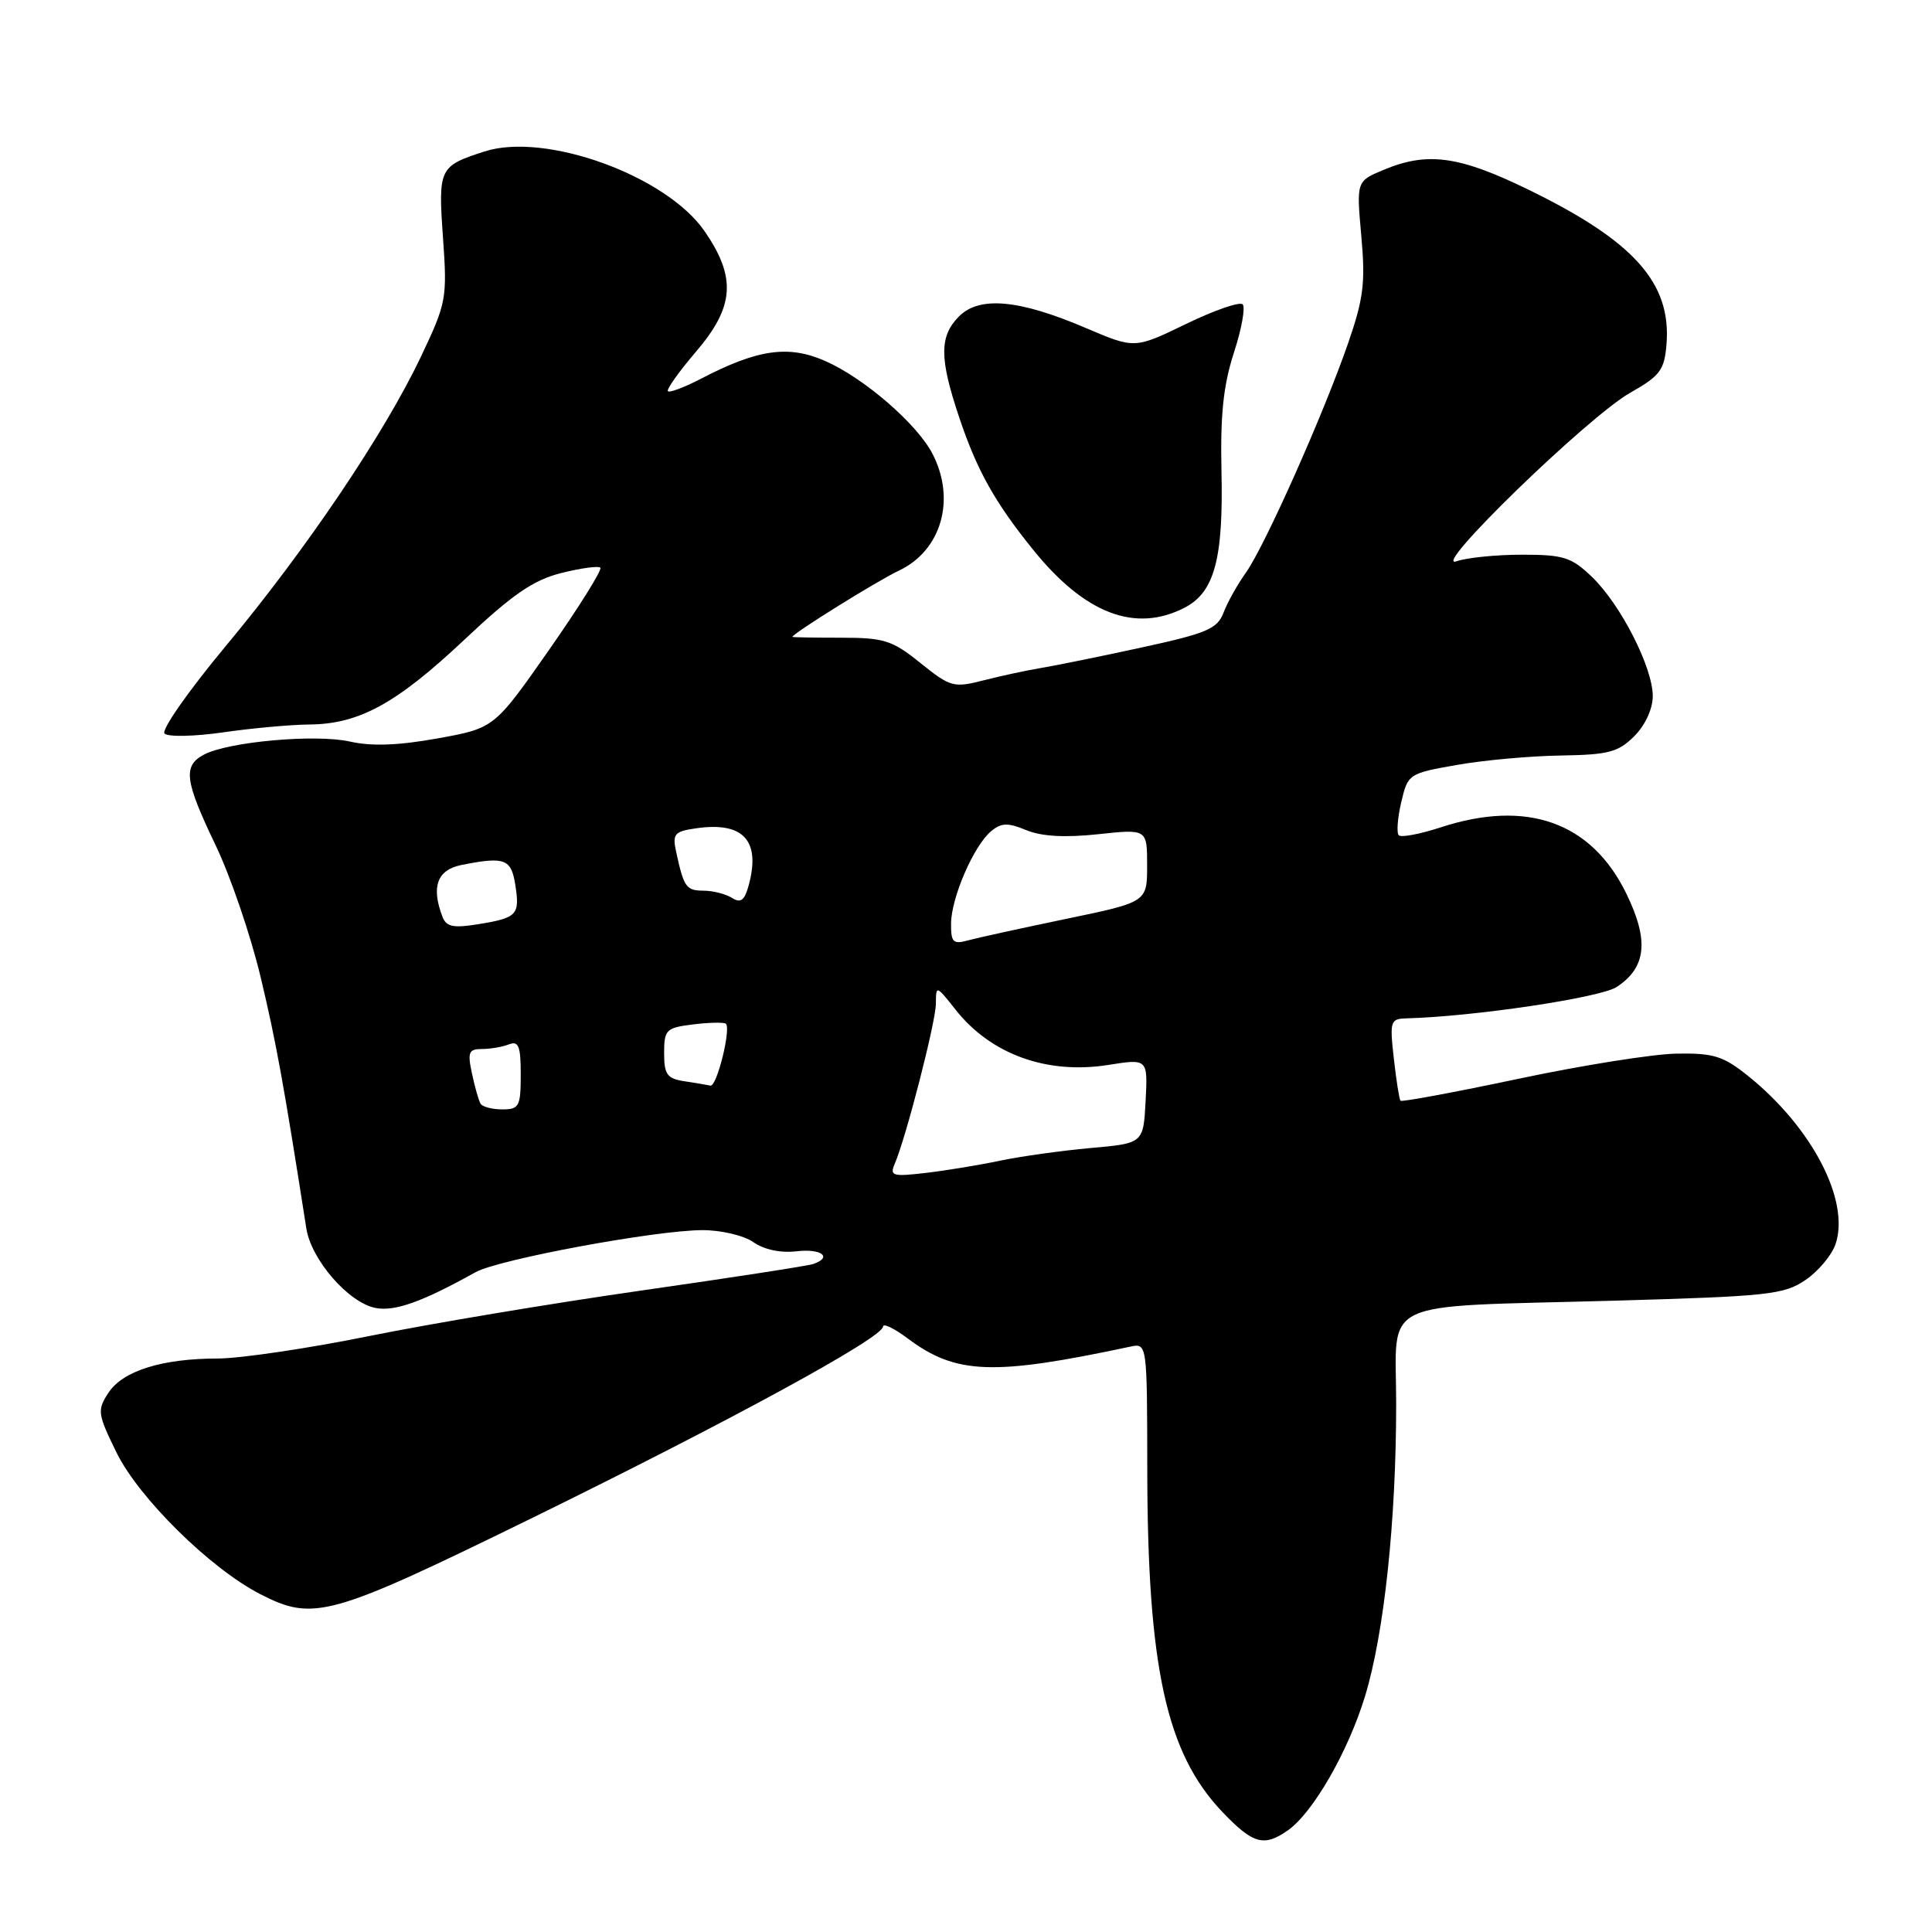 <?xml version="1.0" encoding="UTF-8" standalone="no"?>
<!DOCTYPE svg PUBLIC "-//W3C//DTD SVG 1.1//EN" "http://www.w3.org/Graphics/SVG/1.1/DTD/svg11.dtd" >
<svg xmlns="http://www.w3.org/2000/svg" xmlns:xlink="http://www.w3.org/1999/xlink" version="1.1" viewBox="0 0 256 256">
 <g >
 <path fill="currentColor"
d=" M 170.65 242.53 C 173.97 240.20 178.64 232.10 180.87 224.77 C 183.41 216.45 185.00 201.51 185.00 186.01 C 185.00 171.87 182.12 173.23 213.81 172.35 C 234.28 171.77 236.37 171.55 239.23 169.61 C 240.94 168.45 242.74 166.30 243.23 164.82 C 245.14 159.07 240.10 149.39 231.67 142.60 C 228.35 139.93 227.08 139.53 222.17 139.61 C 219.05 139.66 209.61 141.16 201.18 142.95 C 192.76 144.73 185.73 146.04 185.57 145.85 C 185.41 145.66 185.01 143.14 184.69 140.25 C 184.13 135.34 184.24 135.00 186.30 134.94 C 195.25 134.71 212.05 132.20 214.22 130.78 C 218.16 128.19 218.53 124.60 215.48 118.37 C 210.86 108.93 202.32 105.89 190.90 109.63 C 188.16 110.52 185.66 111.00 185.35 110.68 C 185.03 110.37 185.18 108.40 185.67 106.30 C 186.55 102.56 186.65 102.48 193.03 101.36 C 196.59 100.73 202.78 100.17 206.80 100.11 C 213.13 100.01 214.41 99.68 216.55 97.55 C 218.00 96.09 219.00 93.93 219.00 92.24 C 219.00 88.43 214.74 80.09 210.94 76.44 C 208.22 73.83 207.17 73.50 201.69 73.50 C 198.28 73.50 194.38 73.89 193.00 74.37 C 189.38 75.63 210.45 55.19 216.00 52.05 C 219.97 49.80 220.54 49.05 220.82 45.62 C 221.48 37.49 216.51 31.93 202.44 25.09 C 193.32 20.65 189.13 20.08 183.33 22.51 C 179.73 24.01 179.73 24.01 180.38 31.27 C 180.94 37.46 180.68 39.56 178.62 45.51 C 175.34 54.97 167.58 72.38 165.08 75.89 C 163.96 77.46 162.63 79.84 162.12 81.19 C 161.31 83.32 159.91 83.92 151.34 85.78 C 145.93 86.96 139.93 88.18 138.00 88.50 C 136.07 88.82 132.62 89.56 130.33 90.15 C 126.36 91.16 125.94 91.05 121.97 87.86 C 118.21 84.83 117.16 84.50 111.40 84.50 C 107.88 84.50 105.00 84.45 105.00 84.39 C 105.00 83.96 116.21 76.98 119.11 75.61 C 124.75 72.95 126.69 66.17 123.56 60.13 C 121.53 56.19 114.51 50.11 109.38 47.85 C 104.50 45.68 100.39 46.27 92.87 50.19 C 90.69 51.32 88.73 52.06 88.50 51.84 C 88.28 51.61 89.96 49.25 92.24 46.58 C 97.32 40.64 97.59 36.76 93.35 30.62 C 88.26 23.26 72.26 17.47 64.20 20.07 C 58.18 22.01 58.05 22.29 58.70 31.51 C 59.27 39.56 59.16 40.13 55.77 47.27 C 50.94 57.44 40.61 72.76 29.91 85.61 C 24.99 91.52 21.34 96.74 21.80 97.20 C 22.26 97.66 25.76 97.59 29.57 97.04 C 33.38 96.49 38.52 96.02 41.00 96.00 C 47.60 95.94 52.53 93.24 61.58 84.72 C 67.92 78.75 70.67 76.86 74.37 75.93 C 76.96 75.28 79.29 74.96 79.55 75.22 C 79.82 75.48 76.76 80.38 72.77 86.09 C 65.50 96.48 65.50 96.48 58.00 97.84 C 52.78 98.78 49.24 98.91 46.36 98.26 C 41.82 97.24 30.22 98.28 27.01 100.00 C 24.21 101.49 24.47 103.45 28.58 112.02 C 30.55 116.13 33.23 123.99 34.54 129.49 C 36.60 138.12 37.60 143.65 40.59 162.77 C 41.24 166.93 46.18 172.61 49.75 173.31 C 52.31 173.81 55.96 172.50 63.00 168.58 C 66.05 166.87 86.95 163.00 93.10 163.00 C 95.57 163.00 98.57 163.71 99.84 164.60 C 101.25 165.59 103.45 166.05 105.56 165.80 C 108.85 165.42 110.37 166.59 107.75 167.49 C 107.06 167.73 96.83 169.31 85.00 171.00 C 73.17 172.69 56.92 175.41 48.89 177.04 C 40.85 178.67 31.85 180.00 28.89 180.01 C 21.47 180.01 16.28 181.64 14.37 184.55 C 12.86 186.86 12.92 187.32 15.44 192.47 C 18.39 198.49 27.87 207.84 34.48 211.23 C 41.57 214.87 43.68 214.28 70.49 201.15 C 96.82 188.24 117.00 177.24 117.00 175.78 C 117.00 175.30 118.46 175.99 120.25 177.33 C 126.66 182.14 131.55 182.32 149.75 178.44 C 152.00 177.96 152.00 177.96 152.02 194.73 C 152.05 220.91 154.54 232.28 161.94 240.06 C 166.03 244.35 167.47 244.76 170.65 242.53 Z  M 156.97 80.52 C 160.93 78.47 162.12 74.04 161.85 62.36 C 161.69 54.98 162.10 51.06 163.49 46.76 C 164.52 43.61 165.04 40.71 164.66 40.33 C 164.28 39.94 160.90 41.11 157.15 42.93 C 150.35 46.22 150.35 46.22 143.92 43.48 C 135.07 39.69 129.80 39.20 127.09 41.91 C 124.46 44.54 124.46 47.45 127.09 55.28 C 129.44 62.31 131.81 66.55 136.90 72.85 C 143.75 81.34 150.44 83.89 156.97 80.52 Z  M 118.54 154.25 C 120.06 150.73 123.99 135.43 124.01 133.00 C 124.02 130.53 124.05 130.54 126.61 133.78 C 131.27 139.70 138.72 142.40 146.85 141.11 C 152.09 140.28 152.09 140.28 151.80 145.89 C 151.50 151.50 151.50 151.50 144.50 152.12 C 140.65 152.47 135.25 153.22 132.50 153.80 C 129.75 154.38 125.32 155.11 122.64 155.42 C 118.30 155.93 117.87 155.81 118.54 154.25 Z  M 63.68 146.25 C 63.43 145.84 62.92 144.04 62.54 142.25 C 61.93 139.44 62.11 139.00 63.84 139.00 C 64.94 139.00 66.55 138.73 67.42 138.39 C 68.72 137.89 69.00 138.60 69.00 142.39 C 69.00 146.61 68.79 147.00 66.56 147.00 C 65.22 147.00 63.92 146.66 63.68 146.25 Z  M 90.75 143.28 C 88.39 142.93 88.00 142.40 88.00 139.54 C 88.00 136.45 88.26 136.19 91.75 135.75 C 93.81 135.49 95.79 135.44 96.15 135.63 C 96.95 136.08 94.99 144.06 94.13 143.85 C 93.78 143.77 92.26 143.51 90.75 143.28 Z  M 126.02 122.37 C 126.05 118.92 129.04 112.03 131.34 110.13 C 132.69 109.01 133.55 108.99 135.99 110.00 C 138.01 110.83 141.10 111.01 145.49 110.54 C 152.00 109.84 152.00 109.84 152.00 114.68 C 152.00 119.53 152.00 119.53 141.25 121.76 C 135.34 122.99 129.49 124.27 128.25 124.61 C 126.29 125.15 126.00 124.86 126.02 122.37 Z  M 58.63 121.48 C 57.11 117.51 57.92 115.27 61.12 114.62 C 66.88 113.47 67.74 113.79 68.28 117.25 C 68.90 121.24 68.54 121.62 63.38 122.46 C 60.07 123.00 59.14 122.81 58.63 121.48 Z  M 97.00 118.98 C 96.17 118.46 94.47 118.02 93.22 118.02 C 90.91 118.00 90.62 117.59 89.59 112.86 C 89.08 110.50 89.36 110.17 92.20 109.76 C 98.47 108.84 100.81 111.34 99.22 117.26 C 98.66 119.32 98.16 119.71 97.00 118.98 Z "/>
</g>
</svg>